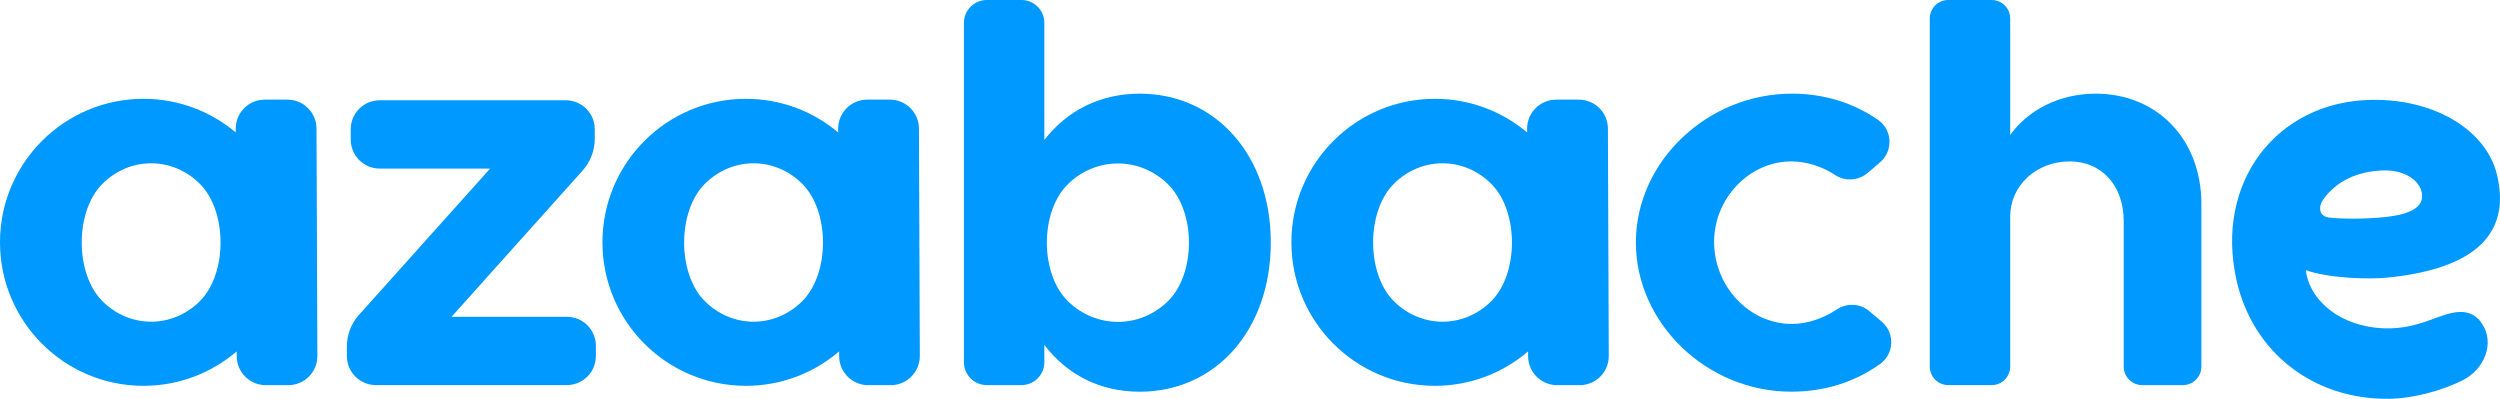 <?xml version="1.0" encoding="utf-8"?>
<!-- Generator: Adobe Illustrator 25.3.1, SVG Export Plug-In . SVG Version: 6.00 Build 0)  -->
<svg version="1.1" id="Capa_1" xmlns="http://www.w3.org/2000/svg" xmlns:xlink="http://www.w3.org/1999/xlink" x="0px" y="0px"
	 viewBox="0 0 1013.24 161.62" style="enable-background:new 0 0 1013.24 161.62;" xml:space="preserve">
<style type="text/css">
	.st0{fill:#0099FF;}
</style>
<path class="st0" d="M145.48,127.63l53.16-59.3h-44.73c-6.5,0-11.76-5.27-11.76-11.76V52.4c0-6.5,5.27-11.76,11.76-11.76h75.39
	c6.5,0,11.76,5.27,11.76,11.76v3.8c0,4.79-1.77,9.41-4.96,12.97l-53.09,59.22h46.74c6.5,0,11.76,5.27,11.76,11.76v4.16
	c0,6.5-5.27,11.76-11.76,11.76h-77.4c-6.5,0-11.76-5.27-11.76-11.76v-3.91C140.59,135.69,142.33,131.14,145.48,127.63z"/>
<path class="st0" d="M892.21,82.62v65.96c0,4.14-3.36,7.5-7.5,7.5h-16.48c-4.14,0-7.5-3.36-7.5-7.5V89.54
	c0-14.29-8.93-24.12-21.88-24.12c-13.62,0-24.12,9.83-24.12,22.33v60.83c0,4.14-3.36,7.5-7.5,7.5h-17.6c-4.14,0-7.5-3.36-7.5-7.5
	V7.5c0-4.14,3.36-7.5,7.5-7.5h17.6c4.14,0,7.5,3.36,7.5,7.5v47.21c7.15-10.05,19.87-16.75,34.61-16.75
	C874.34,37.96,892.21,56.49,892.21,82.62z"/>
<path class="st0" d="M663.02,98.25c0-32.82,29.03-60.29,63.19-60.29c13.5,0,25.26,3.93,34.96,10.63c5.85,4.04,6.2,12.58,0.8,17.21
	l-4.94,4.22c-3.71,3.18-9.11,3.64-13.19,0.95c-5.25-3.47-11.61-5.55-17.86-5.55c-16.97,0-31.26,14.96-31.26,32.6
	c0,18.09,14.29,33.27,31.48,33.27c6.25,0,12.72-2.19,18.11-5.8c4.11-2.76,9.52-2.59,13.3,0.61l5.03,4.25
	c5.43,4.59,5.11,13.08-0.68,17.2c-9.93,7.07-22.01,11.2-35.98,11.2C691.82,158.76,663.02,131.08,663.02,98.25z"/>
<path class="st0" d="M128.28,52.11c-0.02-6.49-5.29-11.73-11.78-11.73h-9.19c-6.5,0-11.76,5.26-11.78,11.76l0,1.52
	C85.43,45.17,72.4,40.05,58.16,40.05C26.04,40.05,0,66.09,0,98.21c0,32.12,26.04,58.16,58.16,58.16c14.42,0,27.61-5.26,37.77-13.95
	l0.01,1.95c0.02,6.49,5.29,11.73,11.78,11.73h9.13c6.52,0,11.8-5.3,11.78-11.82L128.28,52.11z M81.04,122.02
	c-11.14,11.15-28.4,11.16-39.55,0.02c-11.15-11.14-11.16-36.33-0.02-47.49c11.14-11.15,28.4-11.16,39.55-0.02
	C92.17,85.68,92.18,110.87,81.04,122.02z"/>
<path class="st0" d="M372.45,52.11c-0.02-6.49-5.29-11.73-11.78-11.73h-9.19c-6.5,0-11.76,5.26-11.78,11.76l0,1.52
	c-10.11-8.49-23.14-13.61-37.37-13.61c-32.12,0-58.16,26.04-58.16,58.16c0,32.12,26.04,58.16,58.16,58.16
	c14.42,0,27.61-5.26,37.77-13.95l0.01,1.95c0.02,6.49,5.29,11.73,11.78,11.73h9.13c6.52,0,11.8-5.3,11.78-11.82L372.45,52.11z
	 M325.2,122.02c-11.14,11.15-28.4,11.16-39.55,0.02c-11.15-11.14-11.16-36.33-0.02-47.49c11.14-11.15,28.4-11.16,39.55-0.02
	C336.33,85.68,336.34,110.87,325.2,122.02z"/>
<path class="st0" d="M651.68,52.11c-0.02-6.49-5.29-11.73-11.78-11.73h-9.19c-6.5,0-11.76,5.26-11.78,11.76l0,1.52
	c-10.11-8.49-23.14-13.61-37.37-13.61c-32.12,0-58.16,26.04-58.16,58.16c0,32.12,26.04,58.16,58.16,58.16
	c14.42,0,27.61-5.26,37.77-13.95l0.01,1.95c0.02,6.49,5.29,11.73,11.78,11.73h9.13c6.52,0,11.8-5.3,11.78-11.82L651.68,52.11z
	 M604.44,122.02c-11.14,11.15-28.4,11.16-39.55,0.02c-11.15-11.14-11.16-36.33-0.02-47.49c11.14-11.15,28.4-11.16,39.55-0.02
	C615.57,85.68,615.58,110.87,604.44,122.02z"/>
<path class="st0" d="M461.9,37.96c-16.08,0-29.48,6.92-38.63,18.76V9.28c0-5.13-4.16-9.28-9.28-9.28h-14.04
	c-5.13,0-9.28,4.16-9.28,9.28V146.8c0,5.13,4.16,9.28,9.28,9.28h14.04c5.13,0,9.28-4.16,9.28-9.28v-7.02
	c9.16,12.06,22.55,18.98,38.63,18.98c30.81,0,53.14-25.01,53.14-60.51C515.05,62.97,492.72,37.96,461.9,37.96z M473.34,122.09
	c-11.4,11.15-29.06,11.16-40.48,0.02c-11.42-11.14-11.43-36.33-0.02-47.49c11.4-11.15,29.06-11.16,40.48-0.02
	C484.73,85.75,484.74,110.94,473.34,122.09z"/>
<path class="st0" d="M934.57,109.52c1.05,10.58,11.45,21.3,28.02,23.27c8.94,1.06,16-0.7,23.07-3.35c7.4-2.77,15.27-5.8,20.31,1.77
	c5.3,7.95,0.88,18.55-7.95,22.96c-8.13,4.07-19.7,7.29-29.5,7.45c-30.93,0.49-55.37-18.85-61.98-47.66
	c-9.16-39.98,16.13-72.88,54.68-73.49c25.55-0.41,46.67,12.26,50.92,30.8c5.89,25.68-12.3,38.1-44.84,41.27
	C960.12,113.23,944.34,112.89,934.57,109.52z M941.76,80.62c-2.41,3.27-1.84,7.05,2.19,7.55c5.12,0.63,15.03,0.64,22.96-0.22
	c9.7-1.06,16-3.89,14.57-10.15c-1.18-5.14-7.43-8.85-15.05-8.73C955.34,69.25,946.96,73.54,941.76,80.62z"/>
</svg>
